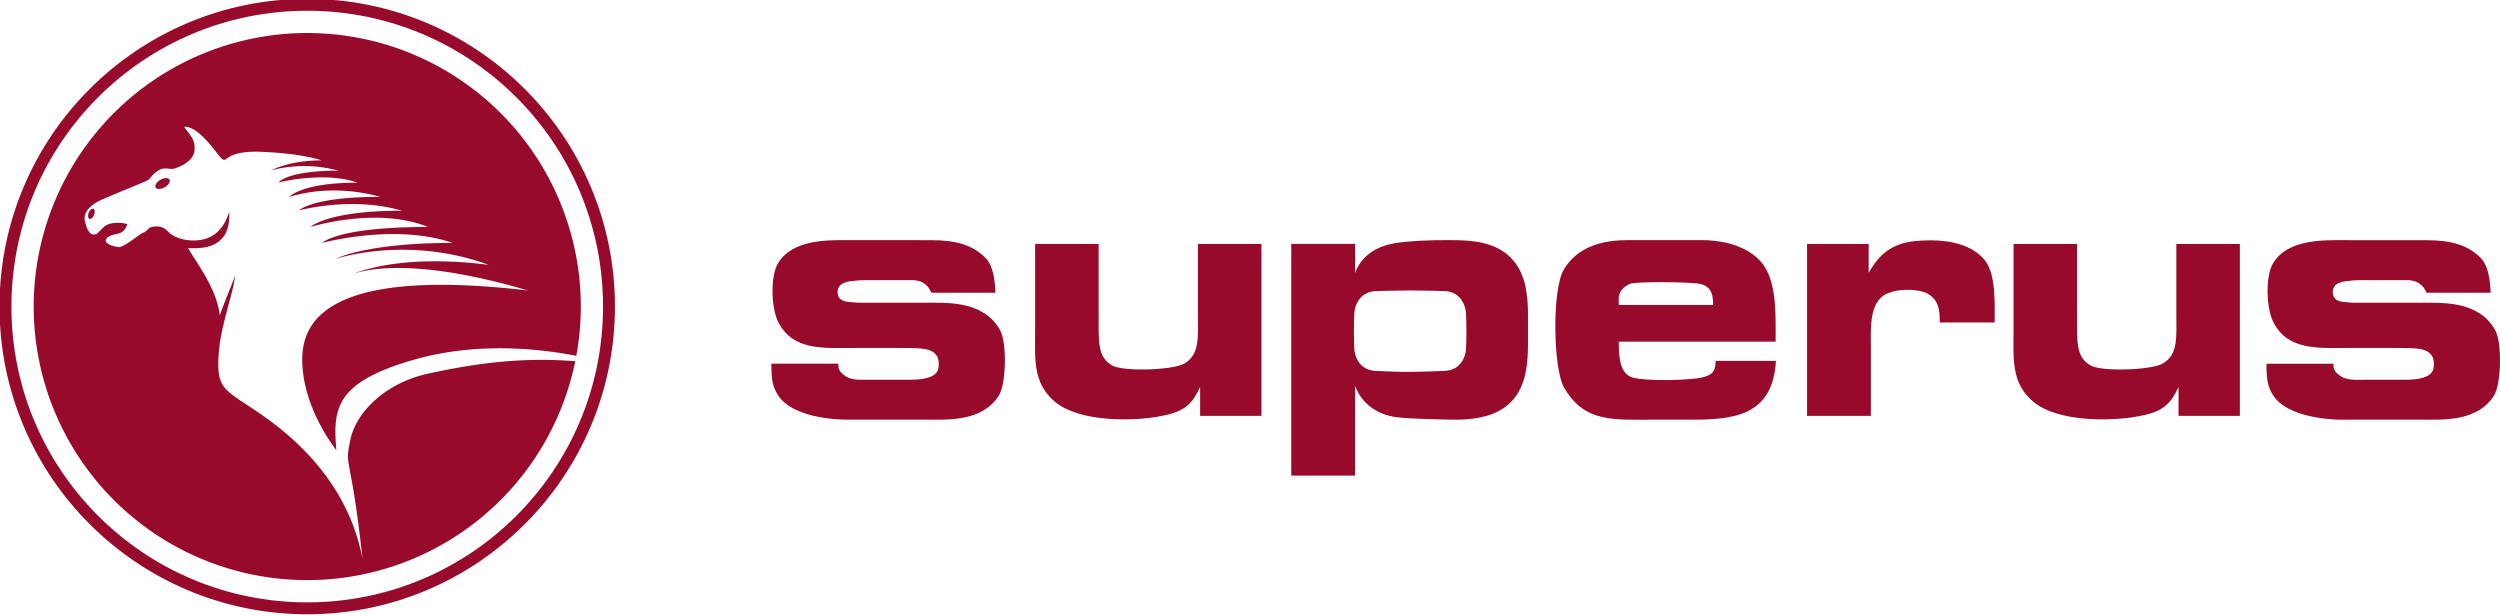 <?xml version="1.0" encoding="UTF-8"?>
<svg width="257.02" height="63.307" version="1.1" viewBox="0 0 68.003 16.75" xmlns="http://www.w3.org/2000/svg" xmlns:cc="http://creativecommons.org/ns#" xmlns:dc="http://purl.org/dc/elements/1.1/" xmlns:rdf="http://www.w3.org/1999/02/22-rdf-syntax-ns#">
 <g transform="translate(-11.539 -10.146)" fill="#970a2c">
  <path d="m34.669 16.678c-0.573 0-1.573-0.043-1.975 0.641-0.205 0.359-0.18 1.232 0.025 1.608 0.402 0.761 1.222 0.684 2.026 0.684h1.291c0.591 0 0.864 1.14e-4 1 0.24 0.051 0.077 0.051 0.324 0 0.393-0.111 0.205-0.486 0.231-0.743 0.231h-1.069c-0.359 0-0.565 0.026-0.77-0.162-0.111-0.094-0.111-0.189-0.111-0.274h-1.822c0 0.41 0.026 0.633 0.197 0.881 0.393 0.573 1.514 0.641 1.847 0.641h2.205c0.539 0 1.514 0.06 1.95-0.676 0.188-0.325 0.214-1.428 0.017-1.769-0.453-0.787-1.402-0.736-2.035-0.736h-1.684c-0.163 0-0.188-3e-6 -0.351-0.017-0.128-0.009-0.273-0.034-0.325-0.162-0.034-0.094-0.025-0.197 0.034-0.273 0.069-0.085 0.18-0.111 0.265-0.128 0.129-0.017 0.274-0.034 0.428-0.034h1.308c0.333 0.017 0.445 0.222 0.496 0.342h1.744c-0.017-0.377-0.068-0.727-0.256-0.932-0.368-0.385-0.864-0.497-1.488-0.497zm16.364 0c-0.624-0.008-1.197 0.026-1.513 0.077-0.53 0.077-0.958 0.35-1.121 0.82v-0.795h-1.736v6.303h1.736v-2.446c0.163 0.47 0.59 0.787 1.121 0.856 0.317 0.051 1.513 0.068 1.513 0.068 0.495 0.008 0.76-0.051 0.974-0.111 0.419-0.129 0.769-0.394 0.941-0.864 0.094-0.214 0.154-0.615 0.154-1.043v-0.847c0-0.453-0.06-0.829-0.154-1.043-0.171-0.462-0.522-0.735-0.941-0.864-0.214-0.06-0.478-0.111-0.974-0.111zm4.924 0c-0.342 0-1.386-0.042-1.881 0.804-0.325 0.539-0.291 2.694 0.008 3.207 0.564 0.967 1.334 0.872 2.54 0.872h0.941c1.112 0 2.197-0.094 2.282-1.599h-1.642c0 0.248-0.068 0.351-0.239 0.411-0.265 0.137-1.838 0.154-2.086 0.017-0.299-0.155-0.308-0.599-0.308-0.95h4.267v-0.299c0-0.616-2.09e-4 -1.454-0.428-1.907-0.462-0.487-1.214-0.556-1.556-0.556zm19.38 7.77e-4c-0.573 0-1.574-0.043-1.976 0.641-0.205 0.359-0.179 1.231 0.025 1.607 0.402 0.761 1.223 0.684 2.027 0.684h1.291c0.59 0 0.864 1.08e-4 1.001 0.24 0.051 0.077 0.051 0.324 0 0.393-0.111 0.205-0.488 0.232-0.744 0.232h-1.068c-0.359 0-0.565 0.025-0.77-0.163-0.111-0.094-0.112-0.188-0.112-0.273h-1.821c0 0.41 0.025 0.633 0.196 0.881 0.393 0.573 1.514 0.641 1.847 0.641h2.207c0.539 0 1.513 0.06 1.949-0.676 0.188-0.325 0.214-1.429 0.017-1.77-0.453-0.787-1.402-0.735-2.034-0.735h-1.684c-0.163 0-0.188-5e-6 -0.351-0.017-0.128-0.009-0.273-0.035-0.325-0.163-0.034-0.094-0.025-0.196 0.034-0.273 0.068-0.085 0.18-0.111 0.265-0.128 0.129-0.017 0.274-0.034 0.428-0.034h1.308c0.333 0.017 0.445 0.222 0.497 0.342h1.744c-0.017-0.377-0.068-0.727-0.257-0.932-0.368-0.385-0.864-0.496-1.488-0.496zm-11.283 0.005c-0.164-0.001-0.312 9e-3 -0.428 0.02-0.624 0.069-0.967 0.35-1.257 0.864v-0.787h-1.676v4.678h1.736v-1.822c0-0.513-0.051-1.162 0.334-1.445 0.29-0.206 0.898-0.198 1.171-0.078 0.368 0.18 0.368 0.522 0.368 0.804h1.495c0-0.513 0.035-1.292-0.256-1.677-0.353-0.455-0.994-0.555-1.487-0.558zm-24.358 0.097v2.317c0 0.787-0.078 1.462 0.538 1.976 0.684 0.573 2.19 0.529 2.865 0.393 0.702-0.12 0.881-0.367 1.085-0.794v0.786h1.668v-4.678h-1.728v1.83c0 0.71 0.06 1.18-0.376 1.428-0.325 0.18-1.684 0.222-1.966 0.043-0.393-0.231-0.358-0.641-0.358-1.394v-1.907zm26.614 0v2.317c0 0.787-0.078 1.462 0.538 1.976 0.684 0.573 2.19 0.529 2.865 0.393 0.702-0.12 0.881-0.367 1.085-0.794v0.786h1.668v-4.678h-1.728v1.83c0 0.71 0.06 1.18-0.376 1.428-0.325 0.18-1.684 0.222-1.966 0.043-0.393-0.231-0.359-0.641-0.359-1.394v-1.907zm-9.496 1.04c0.445 0.003 0.896 0.024 0.999 0.054 0.299 0.085 0.324 0.326 0.324 0.565h-2.565c0-0.197-0.05-0.386 0.283-0.565 0.077-0.043 0.515-0.057 0.96-0.054zm-6.952 0.225c0.359 0 0.941 0.017 0.941 0.017 0.445 0 0.615 0.368 0.615 0.659 0 0 0.01 0.257 0.01 0.428s-0.01 0.428-0.01 0.428c0 0.299-0.17 0.658-0.615 0.658 0 0-0.598 0.026-0.983 0.026-0.333 0-0.829-0.026-0.829-0.026-0.445 0-0.616-0.359-0.616-0.658 0 0-0.008-0.24-0.008-0.393 0-0.18 0.008-0.462 0.008-0.462 0-0.291 0.171-0.659 0.616-0.659 0 0 0.521-0.017 0.872-0.017z" stroke-width=".419"/>
  <g transform="matrix(.324 0 0 .324 -11.578 -42.691)">
   <path d="m97.142 165.85a22.965 22.965 0 0 0-22.965 22.965 22.965 22.965 0 0 0 22.965 22.965 22.965 22.965 0 0 0 22.5-18.373c-5.151-0.436-9.547 0.438-12.34 1.035-3.485 0.748-6.056 3.154-6.551 5.602-0.497 2.447 0.04 0.829 1.037 9.998-1.534-8.296-8.672-12.238-10.289-13.357-1.618-1.119-1.95-1.534-1.785-3.941 0.167-2.407 1.287-5.228 1.371-6.555-0.084 0.375-0.581 1.411-1.287 3.361-0.248-2.324-2.158-4.689-2.656-5.643 0.663 0 3.652 0.332 3.443-3.027-0.508 1.63-1.485 2.243-2.57 2.363-0.958 0.105-2.026-0.161-2.531-0.705-0.494-0.531-1.005-0.478-1.369-0.412-0.313 0.056-0.455 0.376-0.666 0.453-0.457 0.166-1.409 1.08-2.072 1.246-0.415-0.029-1.079-0.194-1.162-0.541 0.123-0.496 0.848-0.519 1.139-0.619s0.492-0.251 0.682-0.76c-0.317-0.139-1.139-0.19-1.613 0.01-0.552 0.234-0.754 0.745-1.037 0.826-0.533 0.15-0.759-0.456-0.912-1.137-0.151-0.684 0.456-1.286 1.213-1.666 0.759-0.378 3.863-1.592 4.09-1.744 0.228-0.152 0.38-0.528 0.91-0.832 0.532-0.302 0.909-3.5e-4 1.363-0.152 0.453-0.151 1.556-0.608 1.631-1.518 0.074-0.907-0.36-1.241-0.875-1.967 1.013-0.106 2.34 1.662 2.727 2.162 0.388 0.497 0.554 0.719 0.777 0.553 0.219-0.165 0.746-0.582 2.209-0.623 0.151-5e-3 0.319-7e-3 0.502-6e-3l2e-3 4e-3c0.572 0.014 3.412 0.112 5.334 0.727-2.769 0-4.205 0.822-4.268 0.859 0.074-0.025 2.543-0.844 5.68 2e-3 -4.348 0-5.031 0.986-5.031 0.986s3.893-0.961 6.623 0.025c-4.802 0-5.736 1.213-5.736 1.213s3.258-1.238 7.656-0.025c-5.788 0-6.822 1.139-6.822 1.139s4.396-1.213 8.643 0.025c-6.319 0-7.684 1.365-7.684 1.365s5.56-1.744 9.857 0c-7.658 0-8.871 1.338-8.871 1.338s6.09-1.668 10.943 0c-7.33 0-9.82 1.344-9.82 1.344s5.954-2.026 12.854 0.502c-6.799-0.868-10.463 0.376-11.43 0.77 1.196-0.425 5.362-1.381 14.717 1.379-17.37-2.032-18.943 2.938-18.943 5.816 0 4.066 2.861 7.59 2.861 7.59-0.288-3.484-0.124-5.709 6.596-7.617 4.763-1.353 9.799-1.04 13.551-0.303a22.965 22.965 0 0 0 0.377-4.135 22.965 22.965 0 0 0-22.965-22.965zm-11.861 12.182c-0.137 3e-3 -0.303 0.05-0.463 0.141-0.318 0.18-0.495 0.467-0.398 0.639 0.097 0.175 0.435 0.166 0.754-0.014 0.318-0.182 0.496-0.465 0.4-0.641-0.049-0.086-0.156-0.128-0.293-0.125zm-6.201 2.574c-0.106 0.033-0.22 0.162-0.285 0.336-0.087 0.235-0.056 0.461 0.07 0.508 0.125 0.046 0.298-0.103 0.387-0.336 0.087-0.233 0.057-0.46-0.07-0.508-0.031-0.012-0.066-0.011-0.102 0z"/>
   <path d="m97.141 162.98c-14.262 0-25.834 11.572-25.834 25.834s11.572 25.834 25.834 25.834c14.262 0 25.834-11.572 25.834-25.834s-11.572-25.834-25.834-25.834zm0 1c13.721 0 24.834 11.113 24.834 24.834s-11.113 24.834-24.834 24.834c-13.721 0-24.834-11.113-24.834-24.834s11.113-24.834 24.834-24.834z" color="#000000" color-rendering="auto" dominant-baseline="auto" image-rendering="auto" shape-rendering="auto" solid-color="#000000" stop-color="#000000" style="font-feature-settings:normal;font-variant-alternates:normal;font-variant-caps:normal;font-variant-east-asian:normal;font-variant-ligatures:normal;font-variant-numeric:normal;font-variant-position:normal;font-variation-settings:normal;inline-size:0;isolation:auto;mix-blend-mode:normal;shape-margin:0;shape-padding:0;text-decoration-color:#000000;text-decoration-line:none;text-decoration-style:solid;text-indent:0;text-orientation:mixed;text-transform:none;white-space:normal"/>
  </g>
 </g>
</svg>
